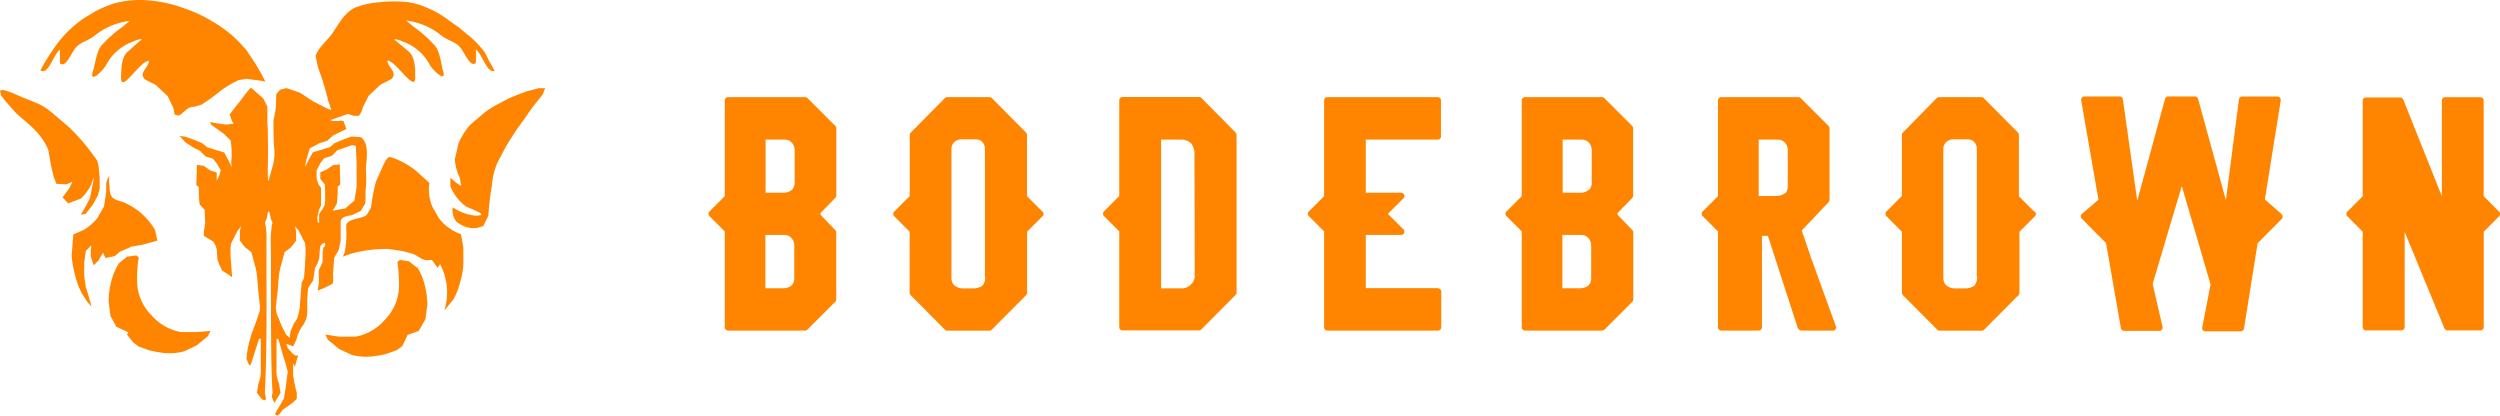 <svg xmlns="http://www.w3.org/2000/svg" width="269.331" height="44.765" viewBox="0 0 269.331 44.765"><defs><style>.a{fill:#ff8500;}</style></defs><g transform="translate(0 0.043)"><path class="a" d="M21.21,35.73H19.47a5.52,5.52,0,0,1-3.13-1.79,5.27,5.27,0,0,1-1.57-3.71,13.739,13.739,0,0,1,.1-2l.08-.54-.26-.22-1,.14-.86.69a6.66,6.66,0,0,0-.85,2,8.86,8.86,0,0,0-.28,2.12L11.9,34l.64,1.16,1.29.6-.15.25.7.86.58.43,1.13.4a11.47,11.47,0,0,0,1.67.29,6.23,6.23,0,0,0,2.06-.18l1.36-.64,1.22-1,.27-.56Z"/><path class="a" d="M58.73,9.46h-.71l-1.28.34c-.61.22-1.1.41-1.61.62s-1.08.55-1.67.85a8.84,8.84,0,0,0-1.69,1.18l-1.1.94a7.39,7.39,0,0,0-1.27,2L49,17.13a5.43,5.43,0,0,0,.54,2l.14.86-.51-.32-.65-.57v.93a5.07,5.07,0,0,0,1.67,2.16c.51.29,2.75,1,1,1a5.27,5.27,0,0,1-2.41-.9,1.92,1.92,0,0,0,.44,1.6l.4.25a2.73,2.73,0,0,0,1.79.37l.65-.2.55-1.11A31.882,31.882,0,0,1,53,19.89a7.81,7.81,0,0,1,.59-2.42c.48-.88.93-1.81,1.48-2.64L55.6,14l.73-1,1-1.44,1.13-1.42Z"/><path class="a" d="M49.66,25.19a5.18,5.18,0,0,1-2.38-1.73l-.7-1.23a4.75,4.75,0,0,1-.32-2.56l-1.33-1.21a8.12,8.12,0,0,0-2.86-1.58c-.27-.05-.49.26-.78.88l-.79,1.76a20,20,0,0,0-.53,2.8l-.46.79c-.51.46-2.1.36-2.21,1.13v.28a10.17,10.17,0,0,1-.18,2.68l-.18.41.42-.17.49-.16a14.17,14.17,0,0,1,4-.5l1.58.24,1,.27c.56.18,1.17.84,1.78.68h.32l.62.84.26-.4a6.53,6.53,0,0,1,.46,5l1-1.23a8.07,8.07,0,0,0,.73-1.93,8.29,8.29,0,0,0,.32-1.84V26.6Z"/><path class="a" d="M44.93,28.8l-.86-.69-1-.15-.26.23.08.54c.06.65.1,1.3.1,2a5.29,5.29,0,0,1-1.57,3.72,5.47,5.47,0,0,1-3.13,1.78H36.55L35.05,36l.27.56,1.22,1,1.36.63a6.25,6.25,0,0,0,2.06.18,11.751,11.751,0,0,0,1.67-.29l1.13-.41.58-.43.58-1.21,1.19-.42.72-1.25.21-1.56a8.85,8.85,0,0,0-.28-2.12,6.69,6.69,0,0,0-.85-2"/><path class="a" d="M6.46,5.3V6.77c.61.57,1.2-1.1,1.71-1.69s1.25-.69,2-1.26a7.42,7.42,0,0,1,3.8-1.61l-.77.64A13.72,13.72,0,0,0,11,4.79c-.62.62-.7,2-1,2.86C9.61,9,11,7.67,11.41,7a5.3,5.3,0,0,1,2.91-2.56c.81-.37,1.16-.3.74-.07L13.74,5.55c-.69.58-.65,1.86-.7,2.64-.11,2.07,2.05-1.71,3-1.68,0,.76-1.16,1.24-.43,2l1.17.6,1.28,1.2.62,1.28.13.71.44.11c.55-.25.94-1,1.64-.94l.82-.24A20.48,20.48,0,0,0,23.44,10a10.5,10.5,0,0,1,2.27-1.41l.84-.14,1.75.23.29.1L28.21,8l-.65-1.11-1-1.52A18.519,18.519,0,0,0,25.15,3.9a13.7,13.7,0,0,0-2.21-1.6A14.93,14.93,0,0,0,19.83.85,14.3,14.3,0,0,0,16,0a10.33,10.33,0,0,0-3.94.4,14.25,14.25,0,0,0-1.72.74l-1.22.73A12.28,12.28,0,0,0,5.64,5.42a19.93,19.93,0,0,0-1.3,2.14l.36.07c.7-.2,1.12-1.82,1.76-2.33"/><path class="a" d="M12.37,27.55l.53-.47,1.29-.56,1.17-.2,1.59-.44-.24-1.14a7.16,7.16,0,0,0-3.42-3c-.7-.25-1.2-.22-1.42-1l-.06-.27v-.29l-.08-.64.05-.65-.2.34-.14.44v1L11.2,22.2l-.7,1.23a5.07,5.07,0,0,1-1.57,1.34L8.38,25l-.48.22-.18,2.27a10.81,10.81,0,0,0,.42,2.29,7.28,7.28,0,0,0,.77,1.93l.51.79.45.5-.32-1.12-.32-1.06L9.07,29.7V28.28L9.24,27l.6-.63L9.78,27v.62l.31.92.5-.5.51-.86.26.57Z"/><path class="a" d="M9.85,19.75l.3-.78-.45,2.3a17.8,17.8,0,0,1-1,1.82L9.23,23,10,22l.55-1,.19-.77V19.14l-.13-1.36-.14-.53-.73-1a24.08,24.08,0,0,0-2.26-2.56L5.89,12.35A7.21,7.21,0,0,0,4.2,11.17c-.76-.33-1.19-.48-1.81-.74S1.57,10.06,1,9.84l-.7-.2L0,9.73l.14.55.48.62,1.2,1.34c1.36,1.17,2.72,2.18,3.39,3.9L5.5,17.8,5.78,19l.3.76,1.08.06.65-.3-.33.7-.41.55-.33.45.6.64,1.35-.5a5,5,0,0,0,1.16-1.57"/><path class="a" d="M34.51,18.51v.73l.48.58A16.59,16.59,0,0,1,35,22l-.27.51-.2.27-.15.25v.92h-.1l-.09-.23v-.36l.18-.81.22-.46V20.2l-.3-.41-.18-.57v-.93l.42-.78.39-.5.84-.27.58-.6,1.59-.55.4.08.09,1.91v2.47l-.23,1.51-1,.85-1.35.24.44-.73a11.52,11.52,0,0,0,.1-1.86l.28-.23-.06-2.17-.75.1-.67.48Zm-1.63,9.81-.13,1.6-.25.49-.16,2A5.61,5.61,0,0,1,32,34.29l-.37.58-.32.74-.11.75L30.82,36l-.48-.94L30,34.19a2.3,2.3,0,0,1-.27-1.3l.15-1.28c.11-.9.1-1.82.3-2.71l.48-1.77.3-.24.32-.23.3-.34.32-.45v-.92l-.06-.34-.09-.3.42.48.37.73.32.63.05.43a12.479,12.479,0,0,1-.06,1.75Zm3,2.12h0v-1L36,27.73l.47-.8.23-1V23.92c0-.69.79-.67,1.23-.8l.93-.43.48-.8c.08-.6,0-1.2.08-1.79a13.815,13.815,0,0,0,0-1.82c0-1,.46-2.82-.54-3.55l-1-.06-.82.29-1,.41-.52.44-1.84.56-.42.76-.41.83.11-.71.39-1.3,1-.55.87-.27.65-.58,1.43-.69L37,13l-.29-.06-.18.06h-.68l-.27-.11.76-.26.37-.12.42-.16.29-.1h.13l.51.18h.62l.27-.45.19-.57.58-1.14L41,9.07l1.16-.59c.73-.76-.38-1.23-.43-2,.94,0,3.12,3.75,3,1.67,0-.78,0-2.07-.7-2.64L42.69,4.38c-.42-.23-.08-.3.74.07A5.24,5.24,0,0,1,46.33,7c.39.62,1.8,1.92,1.41.62-.25-.83-.33-2.24-1-2.87a14.08,14.08,0,0,0-2.21-1.93l-.77-.65a7.44,7.44,0,0,1,3.8,1.62c.74.57,1.48.65,2,1.25s1.1,2.26,1.71,1.69V5.28c.63.5,1.06,2.13,1.76,2.33h.25l-.13-.28-.49-.87-.4-.81a9.79,9.79,0,0,0-1.94-2l-.89-.74L48.29,2.1A10.42,10.42,0,0,0,46,.79,8,8,0,0,0,44,.2,13.23,13.23,0,0,0,41.43.15h0L40.7.21a9.37,9.37,0,0,0-2.49.58c-1.3.71-1.71,1.82-2.54,2.94C35.2,4.36,34.2,5.2,34,6l.26,1.21a31.071,31.071,0,0,1,1.12,3.68l.16.42.15.51-.48-.19-1.52-.78-1.38-.91-1.45-.49-.7.18-.39.46-.05,1.48L29.46,13c0,.94,0,1.88.07,2.81a5.08,5.08,0,0,1-.11,1.87l-.49,1.79c-.18-.06,0-3.13-.07-4.42,0-.64,0-1.28-.06-1.91v-1.7l-.44-.88L27.08,9.44H27c-.58.58-1,1.3-1.56,1.93l-.7.93L25,13l.16.28-.72.1a17.8,17.8,0,0,1-1.81-.27l.11.27,1.39,1,.71.71a8.33,8.33,0,0,1,.06,2.38l.08.5-.42-.83-.41-.76-1.84-.56-.53-.44-1-.41-.82-.29-.62-.07.66.7.86.56.67.32.58.6.84.27.4.5.43.73-.16.59-.27.55v-.88l-.73-.25-.67-.48-.74-.1-.06,2.17.27.23a12.4,12.4,0,0,0,.09,1.86l.37.41.16.15L22.11,24h0l-.15.92v.45L23,26l.18.35.07.11.11.43.06,1,.18.53.25.5.06.17.74.47.36.28-.11-1.46a12.37,12.37,0,0,1-.06-1.75l.05-.43.32-.63.37-.73L26,24.3l-.1.3-.06.34v.92l.32.45.3.34.32.23.3.24.48,1.77c.2.89.18,1.82.3,2.72L28,32.89v.51c-.27.86-.53,1.56-.84,2.38-.1.27-.16.5-.34,1.14l-.16.74-.11.95.31.73.18-.16L27.41,38l.49-1.52.13-.09.07.13v3.19a3.57,3.57,0,0,1-.26,1.56l-.16,1,.52.68.2.12h.16l.1-.15-.05-.27-.07-.34v-.15c.22-4.44.17-8.23.17-14.81V25.16l-.08-.83-.09-.4.18-.39.15-.74.08-.1h0l.08.1.15.74.18.39-.09.4-.08.83c-.06.72,0,1.46,0,2.19,0,8.18,0,12,.17,14.85v.11l-.07.34v.07l.27.66.29-.5.37-.59-.16-1a3.54,3.54,0,0,1-.27-1.56V36.56l.08-.13.13.09L30.42,38l.35,1.14L31,40c-.14,1-.24,2-.43,2.93l-.93,1.57c.22.62.67-.24.85-.42l1-.7.48-.44v-.67a13.38,13.38,0,0,1-.39-1.93V39.11l.22.41v-.17l.22-.79.11-.3h-.29l-.25-.15-.22-.24L31,37.46,30.86,37l.72.28.37-.77a3.57,3.57,0,0,1,.63-1.42,2.58,2.58,0,0,0,.52-1.58V32.16L33.19,31l.55-.84.2-1.35.27-.48.18-.53.06-.92.08-.43.09-.11.08-.11.32-.13v.38l-.18.13-.08.55v1.01l-.41.9v1.39l-.12.74h0v.06l.68-.27.8-.4Z"/><path class="a" d="M128.71,29.75a1.27,1.27,0,0,1-.36.81,1.38,1.38,0,0,1-.89.46h-2.37V15h2.35a1.6,1.6,0,0,1,.91.43,1.92,1.92,0,0,1,.33.93Zm4.51-15.26a.35.35,0,0,0-.1-.25l-3.68-3.72a.37.37,0,0,0-.25-.11h-8.26a.35.35,0,0,0-.35.36v10.3l-1.65,1.66a.36.36,0,0,0-.1.25.37.37,0,0,0,.1.25l1.65,1.66v10.3a.35.35,0,0,0,.35.36h8.25a.35.35,0,0,0,.25-.11l3.69-3.72a.35.35,0,0,0,.1-.25Z"/><path class="a" d="M154.89,31h-7.75V25.27h3.8a.35.35,0,0,0,.33-.22.36.36,0,0,0-.08-.39L149.52,23l1.66-1.66a.358.358,0,0,0-.24-.62h-3.8V15h7.75a.35.35,0,0,0,.35-.36V10.78a.35.35,0,0,0-.35-.36H143a.35.35,0,0,0-.35.36V21.09L141,22.74a.36.36,0,0,0-.1.25.35.35,0,0,0,.1.25l1.65,1.65V35.21a.35.35,0,0,0,.35.36h11.92a.35.35,0,0,0,.35-.36V31.38a.35.35,0,0,0-.35-.36"/><path class="a" d="M269.22,22.75l-1.65-1.66V10.79a.35.35,0,0,0-.35-.36h-3.8a.35.35,0,0,0-.35.36V21.11l-4.15-10.4a.35.35,0,0,0-.34-.25h-3.69a.35.35,0,0,0-.35.36V21.09l-1.65,1.66a.36.36,0,0,0,0,.51l1.65,1.66V35.19a.35.35,0,0,0,.35.36h3.81a.36.36,0,0,0,.36-.36V24.94l4.27,10.36a.36.36,0,0,0,.34.25h3.56a.35.35,0,0,0,.35-.36V24.92l1.65-1.66a.36.36,0,0,0,0-.5"/><path class="a" d="M84.53,25.27a1,1,0,0,1,.7.29,1.21,1.21,0,0,1,.34.81h0v3.55a1.08,1.08,0,0,1-.28.78,1.4,1.4,0,0,1-.83.31h-2V25.27h2.09m.76-4.86a1.41,1.41,0,0,1-.83.31h-2V15h2.09a1,1,0,0,1,.7.29,1.21,1.21,0,0,1,.34.81h0v3.5a1.11,1.11,0,0,1-.28.8M88.38,23a.26.26,0,0,1,.09-.16L90,21.26a.37.37,0,0,0,.1-.25V13.78a.36.36,0,0,0-.1-.25l-3-3a.34.34,0,0,0-.25-.11H78.44a.36.36,0,0,0-.36.36V21.09l-1.65,1.65a.36.36,0,0,0-.1.25.35.35,0,0,0,.1.25l1.65,1.65V35.21a.36.36,0,0,0,.36.36h8.3a.35.35,0,0,0,.25-.11l3-3a.36.36,0,0,0,.1-.25V25a.37.37,0,0,0-.1-.25l-1.51-1.57a.28.28,0,0,1-.09-.18"/><path class="a" d="M106.14,29.78a1.45,1.45,0,0,1-.28.94,1.73,1.73,0,0,1-1,.31h-1.12a1.52,1.52,0,0,1-.93-.33h0a1.12,1.12,0,0,1-.31-.79v-14a1.06,1.06,0,0,1,.3-.64,1.21,1.21,0,0,1,.66-.3h1.73a1,1,0,0,1,.63.27,1.19,1.19,0,0,1,.29.69V29.77h0m6.21-7-1.68-1.68v-6.6a.35.35,0,0,0-.1-.25l-3.69-3.72a.36.36,0,0,0-.25-.1h-4.56a.35.35,0,0,0-.25.11l-3.68,3.72a.34.34,0,0,0-.1.25v6.57l-1.67,1.68a.36.36,0,0,0,0,.51L98,24.93V31.5a.35.35,0,0,0,.1.25l3.69,3.72a.36.36,0,0,0,.25.11h4.56a.36.36,0,0,0,.25-.11l3.7-3.72a.35.35,0,0,0,.1-.25V24.92l1.67-1.67a.36.36,0,0,0,0-.51"/><path class="a" d="M213,29.78a1.47,1.47,0,0,1-.28.94,1.72,1.72,0,0,1-1,.31H210.6a1.52,1.52,0,0,1-.93-.33h0a1.14,1.14,0,0,1-.31-.79v-14a1,1,0,0,1,.3-.64,1.2,1.2,0,0,1,.66-.3h1.73a1,1,0,0,1,.63.27,1.17,1.17,0,0,1,.29.69V29.78m6.21-7L217.5,21.1V14.49a.35.35,0,0,0-.1-.25l-3.69-3.72a.35.35,0,0,0-.25-.1h-4.57a.35.35,0,0,0-.25.11L205,14.24a.35.35,0,0,0-.1.25v6.57l-1.67,1.68a.37.37,0,0,0,0,.51l1.67,1.68V31.5a.35.35,0,0,0,.1.25l3.7,3.72a.35.35,0,0,0,.25.11h4.56a.35.35,0,0,0,.25-.11l3.7-3.72a.35.35,0,0,0,.1-.25V24.92l1.67-1.67a.37.37,0,0,0,0-.51"/><path class="a" d="M170.38,25.27a1,1,0,0,1,.7.29,1.22,1.22,0,0,1,.34.81h0v3.55a1.07,1.07,0,0,1-.28.78,1.39,1.39,0,0,1-.82.31h-2V25.27h2.09m.76-4.86a1.4,1.4,0,0,1-.82.31h-2V15h2.09a1,1,0,0,1,.7.29,1.21,1.21,0,0,1,.34.81h0v3.5a1.1,1.1,0,0,1-.28.8m3.04,2.6a.26.26,0,0,1,.09-.16l1.51-1.55a.37.37,0,0,0,.1-.25V13.78a.36.36,0,0,0-.1-.25l-3-3a.35.35,0,0,0-.25-.11H164.3a.36.36,0,0,0-.36.36V21.09l-1.65,1.65a.35.35,0,0,0-.1.25.34.34,0,0,0,.1.25l1.65,1.65V35.21a.36.36,0,0,0,.36.36h8.31a.35.35,0,0,0,.25-.11l3-3a.36.36,0,0,0,.1-.25V25a.37.37,0,0,0-.1-.25l-1.51-1.57a.28.28,0,0,1-.09-.18"/><path class="a" d="M193.64,35.22s.14.35.44.35h3.49c.14,0,.28-.29.22-.44l-2.72-7.51-.8-2.35a2.634,2.634,0,0,1-.11-.33l-.05-.15L197,21.73a.34.34,0,0,0,.1-.25v-7.7a.34.34,0,0,0-.1-.25l-3-3a.35.35,0,0,0-.25-.11h-8.31a.36.36,0,0,0-.36.36V21.09l-1.65,1.65a.36.36,0,0,0-.1.25.37.37,0,0,0,.1.25l1.65,1.65V35.21a.36.36,0,0,0,.38.36h4a.36.36,0,0,0,.36-.38V25.37h.64l3.19,9.84M192.3,20.76a1.42,1.42,0,0,1-.83.31h-2V15h2.09a1,1,0,0,1,.7.29,1.24,1.24,0,0,1,.34.81V20a1.1,1.1,0,0,1-.28.8"/><path class="a" d="M245.78,23,244,21.45l1.71-10.67a.37.37,0,0,0,0-.07.35.35,0,0,0-.35-.35h-3.81a.35.35,0,0,0-.34.29L239.8,21.52l-3-10.93a.35.35,0,0,0-.33-.24h-2.89a.34.34,0,0,0-.33.24l-3,11L228.7,10.64a.34.34,0,0,0-.34-.29h-3.81a.35.35,0,0,0-.34.41l1.86,10.71L224.29,23a.351.351,0,0,0-.02.51l2.62,2.64,1.6,9.16a.35.35,0,0,0,.34.29h3.81a.35.35,0,0,0,.34-.41l-1.07-4.65L235.05,20l3.1,10.6-.9,4.65a.35.35,0,0,0,.08.28.36.36,0,0,0,.27.12h3.81a.35.35,0,0,0,.34-.29l1.47-9.2,2.58-2.6a.35.35,0,0,0,0-.51"/></g></svg>